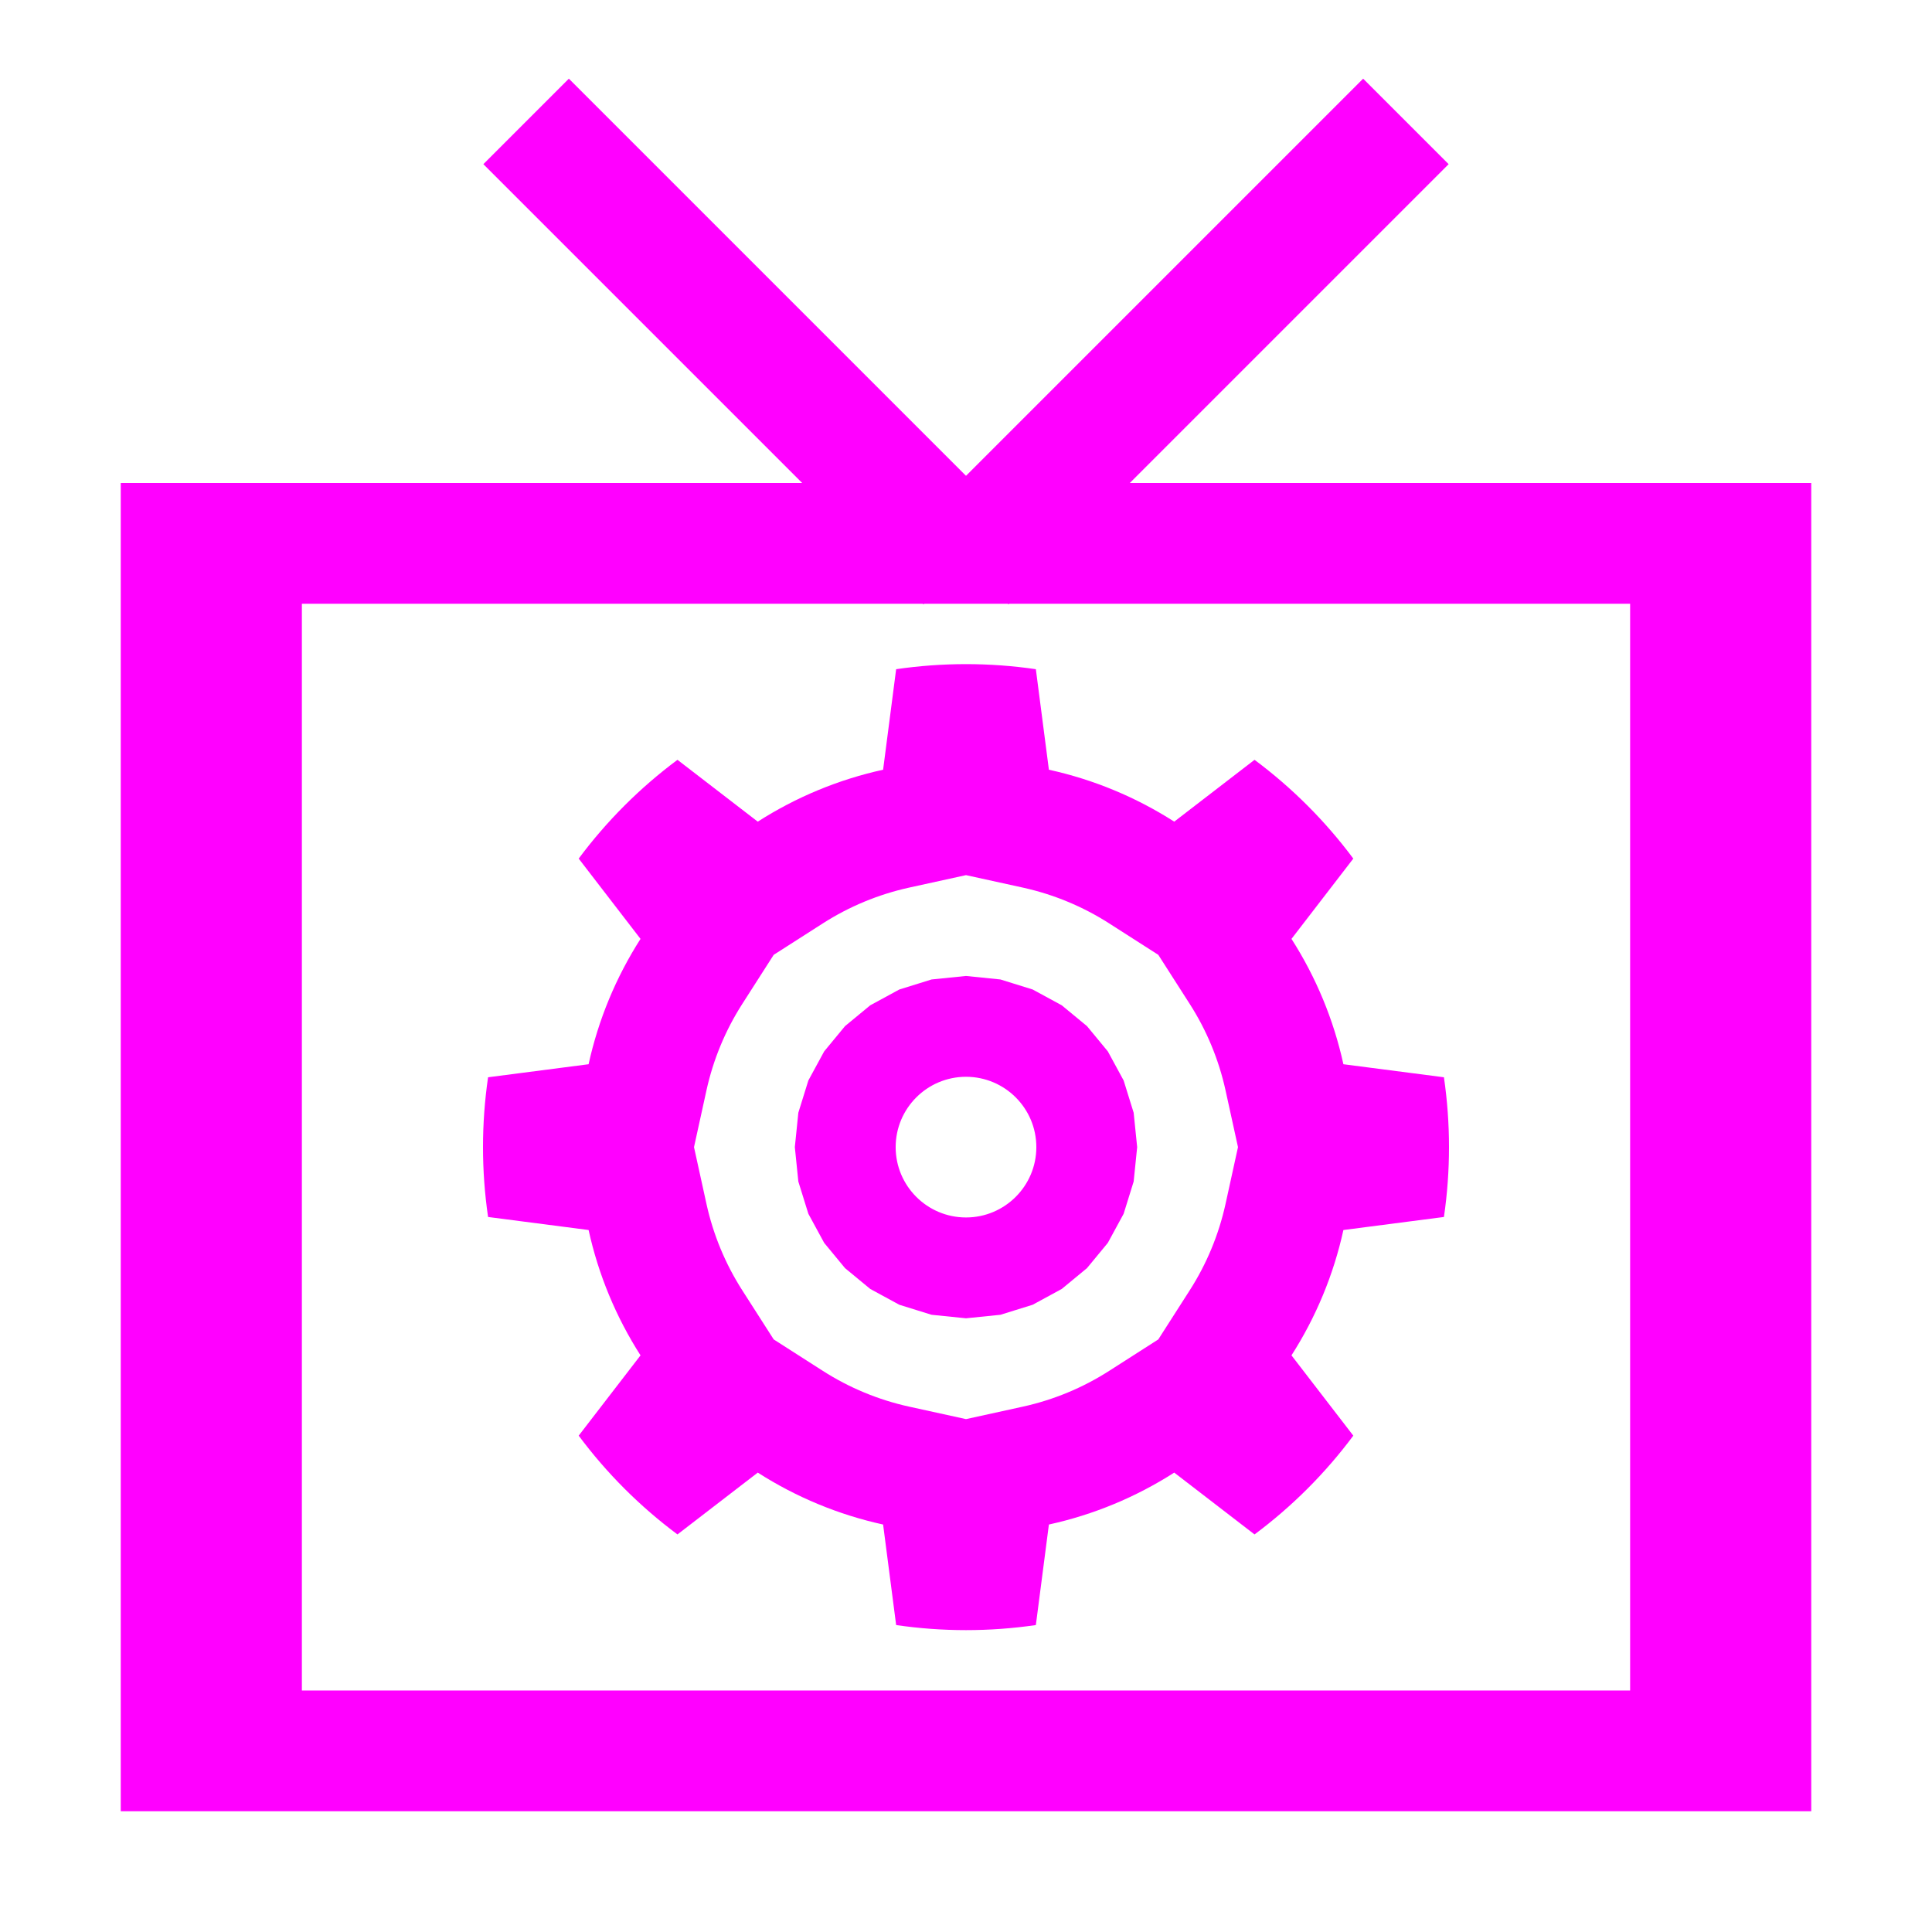 <?xml version="1.0" encoding="UTF-8" standalone="no"?>
<!DOCTYPE svg PUBLIC "-//W3C//DTD SVG 1.1//EN" "http://www.w3.org/Graphics/SVG/1.1/DTD/svg11.dtd">
<svg width="100%" height="100%" viewBox="0 0 32 32" version="1.1" xmlns="http://www.w3.org/2000/svg" xmlns:xlink="http://www.w3.org/1999/xlink" xml:space="preserve" xmlns:serif="http://www.serif.com/" style="fill-rule:evenodd;clip-rule:evenodd;stroke-linejoin:round;stroke-miterlimit:2;">
    <g id="Settings">
        <path d="M30,8L30,30L2,30L2,8L30,8ZM27,10L5,10L5,28L27,28L27,10Z" style="fill:#f0f;"/>
        <g transform="matrix(1,0,0,1,-3.74989e-12,1)">
            <path d="M17.157,10.084L17.373,11.749C18.111,11.911 18.813,12.202 19.449,12.609L20.779,11.585C21.401,12.048 21.952,12.599 22.415,13.221L21.391,14.551C21.798,15.187 22.089,15.889 22.251,16.627L23.916,16.843C24.028,17.61 24.028,18.39 23.916,19.157L22.251,19.373C22.089,20.111 21.798,20.813 21.391,21.449L22.415,22.779C21.952,23.401 21.401,23.952 20.779,24.415L19.449,23.391C18.813,23.798 18.111,24.089 17.373,24.251L17.157,25.916C16.39,26.028 15.61,26.028 14.843,25.916L14.627,24.251C13.889,24.089 13.187,23.798 12.551,23.391L11.221,24.415C10.599,23.952 10.048,23.401 9.585,22.779L10.609,21.449C10.202,20.813 9.911,20.111 9.749,19.373L8.084,19.157C7.972,18.39 7.972,17.61 8.084,16.843L9.749,16.627C9.911,15.889 10.202,15.187 10.609,14.551L9.585,13.221C10.048,12.599 10.599,12.048 11.221,11.585L12.551,12.609C13.187,12.202 13.889,11.911 14.627,11.749L14.843,10.084C15.61,9.972 16.39,9.972 17.157,10.084ZM11.495,18L11.702,18.944C11.814,19.451 12.014,19.934 12.294,20.371L12.815,21.185L13.629,21.706C14.066,21.986 14.549,22.186 15.056,22.298L16,22.505L16.944,22.298C17.451,22.186 17.934,21.986 18.371,21.706L19.185,21.185L19.706,20.371C19.986,19.934 20.186,19.451 20.298,18.944L20.505,18L20.298,17.056C20.186,16.549 19.986,16.066 19.706,15.629L19.185,14.815L18.371,14.294C17.934,14.014 17.451,13.814 16.944,13.702L16,13.495L15.056,13.702C14.549,13.814 14.066,14.014 13.629,14.294L12.815,14.815L12.294,15.629C12.014,16.066 11.814,16.549 11.702,17.056L11.495,18ZM16,15.165L16.57,15.223L17.104,15.389L17.586,15.651L18.004,15.996L18.349,16.414L18.611,16.896L18.777,17.43L18.835,18L18.777,18.57L18.611,19.104L18.349,19.586L18.004,20.004L17.586,20.349L17.104,20.611L16.57,20.777L16,20.835L15.43,20.777L14.896,20.611L14.414,20.349L13.996,20.004L13.651,19.586L13.389,19.104L13.223,18.57L13.165,18L13.223,17.43L13.389,16.896L13.651,16.414L13.996,15.996L14.414,15.651L14.896,15.389L15.43,15.223L16,15.165ZM16,19.165C16.643,19.165 17.165,18.643 17.165,18C17.165,17.357 16.643,16.835 16,16.835C15.357,16.835 14.835,17.357 14.835,18C14.835,18.643 15.357,19.165 16,19.165Z" style="fill:#f0f;"/>
        </g>
        <g transform="matrix(1.215,-1.215,0.354,0.354,-3.74101e-12,22.465)">
            <rect x="12" y="2" width="6" height="4" style="fill:#f0f;"/>
        </g>
        <g transform="matrix(-1.215,-1.215,-0.354,0.354,32,22.465)">
            <rect x="12" y="2" width="6" height="4" style="fill:#f0f;"/>
        </g>
    </g>
</svg>
